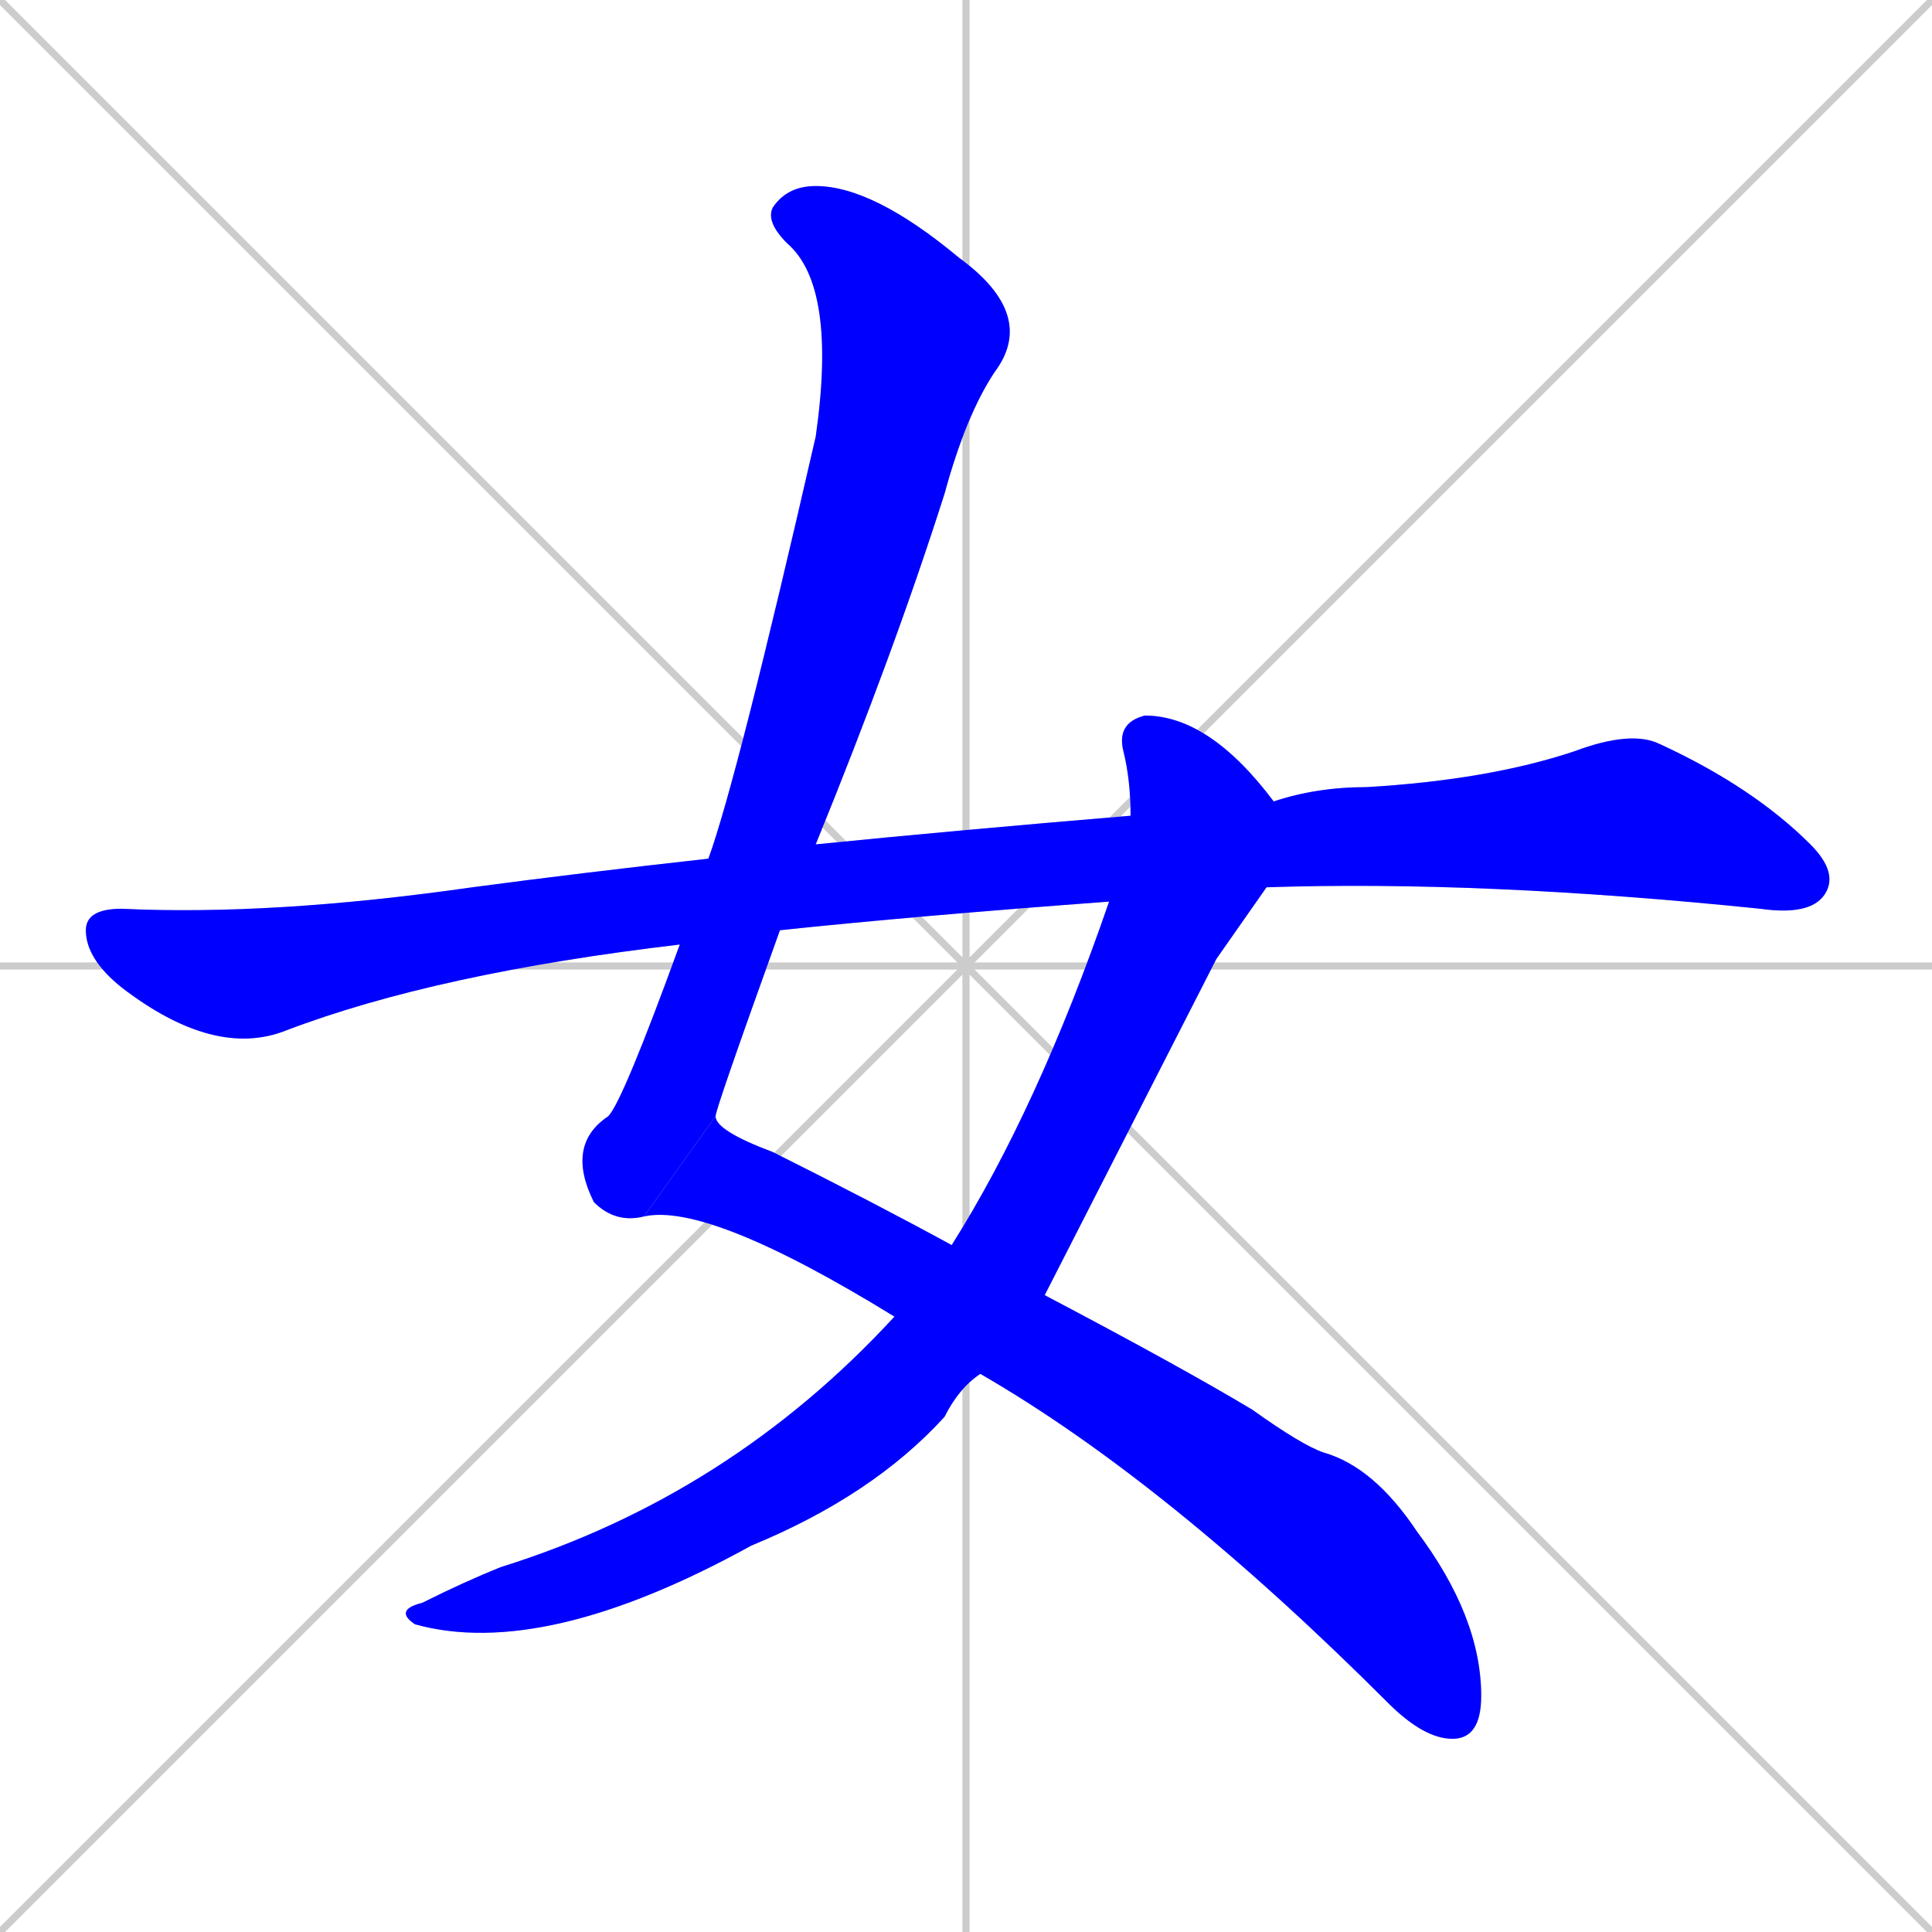 <svg xmlns="http://www.w3.org/2000/svg" xmlns:xlink="http://www.w3.org/1999/xlink" width="270" height="270"><defs><clipPath id="clip-mask-1"><rect x="79" y="26" width="66" height="145"><animate attributeName="y" from="-119" to="26" dur="0.537" begin="0; animate4.end + 1" id="animate1" fill="freeze"/></rect></clipPath><clipPath id="clip-mask-2"><rect x="90" y="156" width="117" height="87"><set attributeName="x" to="-27" begin="0; animate4.end + 1" /><animate attributeName="x" from="-27" to="90" dur="0.433" begin="animate1.end" id="animate2" fill="freeze"/></rect></clipPath><clipPath id="clip-mask-3"><rect x="55" y="100" width="123" height="132"><set attributeName="y" to="-32" begin="0; animate4.end + 1" /><animate attributeName="y" from="-32" to="100" dur="0.489" begin="animate2.end + 0.5" id="animate3" fill="freeze"/></rect></clipPath><clipPath id="clip-mask-4"><rect x="12" y="102" width="245" height="46"><set attributeName="x" to="-233" begin="0; animate4.end + 1" /><animate attributeName="x" from="-233" to="12" dur="0.907" begin="animate3.end + 0.5" id="animate4" fill="freeze"/></rect></clipPath></defs><path d="M 0 0 L 270 270 M 270 0 L 0 270 M 135 0 L 135 270 M 0 135 L 270 135" stroke="#CCCCCC" /><path d="M 90 170 Q 86 171 83 168 L 83 168 Q 79 160 85 156 Q 87 154 95 132 L 99 120 Q 103 109 114 61 Q 117 40 110 34 Q 107 31 108 29 Q 110 26 114 26 Q 122 26 134 36 Q 145 44 139 52 Q 135 58 132 69 Q 125 91 114 118 L 109 130 Q 100 155 100 156" fill="#CCCCCC"/><path d="M 146 181 Q 165 191 175 197 Q 182 202 185 203 Q 192 205 198 214 Q 207 226 207 237 Q 207 243 203 243 Q 199 243 194 238 Q 163 207 137 192 L 125 184 Q 99 168 90 170 L 100 156 Q 100 158 108 161 Q 122 168 133 174" fill="#CCCCCC"/><path d="M 170 134 L 146 181 L 137 192 Q 134 194 132 198 Q 122 209 105 216 Q 76 232 58 227 Q 55 225 59 224 Q 65 221 70 219 Q 102 209 125 184 L 133 174 Q 145 155 155 126 L 158 114 Q 158 109 157 105 Q 156 101 160 100 Q 169 100 178 112 L 177 124" fill="#CCCCCC"/><path d="M 155 126 Q 128 128 109 130 L 95 132 Q 61 136 40 144 Q 30 148 17 138 Q 12 134 12 130 Q 12 127 17 127 Q 38 128 66 124 Q 81 122 99 120 L 114 118 Q 134 116 158 114 L 178 112 Q 184 110 191 110 Q 208 109 220 105 Q 228 102 232 104 Q 245 110 253 118 Q 257 122 255 125 Q 253 128 246 127 Q 207 123 177 124" fill="#CCCCCC"/><path d="M 90 170 Q 86 171 83 168 L 83 168 Q 79 160 85 156 Q 87 154 95 132 L 99 120 Q 103 109 114 61 Q 117 40 110 34 Q 107 31 108 29 Q 110 26 114 26 Q 122 26 134 36 Q 145 44 139 52 Q 135 58 132 69 Q 125 91 114 118 L 109 130 Q 100 155 100 156" fill="#0000ff" clip-path="url(#clip-mask-1)" /><path d="M 146 181 Q 165 191 175 197 Q 182 202 185 203 Q 192 205 198 214 Q 207 226 207 237 Q 207 243 203 243 Q 199 243 194 238 Q 163 207 137 192 L 125 184 Q 99 168 90 170 L 100 156 Q 100 158 108 161 Q 122 168 133 174" fill="#0000ff" clip-path="url(#clip-mask-2)" /><path d="M 170 134 L 146 181 L 137 192 Q 134 194 132 198 Q 122 209 105 216 Q 76 232 58 227 Q 55 225 59 224 Q 65 221 70 219 Q 102 209 125 184 L 133 174 Q 145 155 155 126 L 158 114 Q 158 109 157 105 Q 156 101 160 100 Q 169 100 178 112 L 177 124" fill="#0000ff" clip-path="url(#clip-mask-3)" /><path d="M 155 126 Q 128 128 109 130 L 95 132 Q 61 136 40 144 Q 30 148 17 138 Q 12 134 12 130 Q 12 127 17 127 Q 38 128 66 124 Q 81 122 99 120 L 114 118 Q 134 116 158 114 L 178 112 Q 184 110 191 110 Q 208 109 220 105 Q 228 102 232 104 Q 245 110 253 118 Q 257 122 255 125 Q 253 128 246 127 Q 207 123 177 124" fill="#0000ff" clip-path="url(#clip-mask-4)" /></svg>